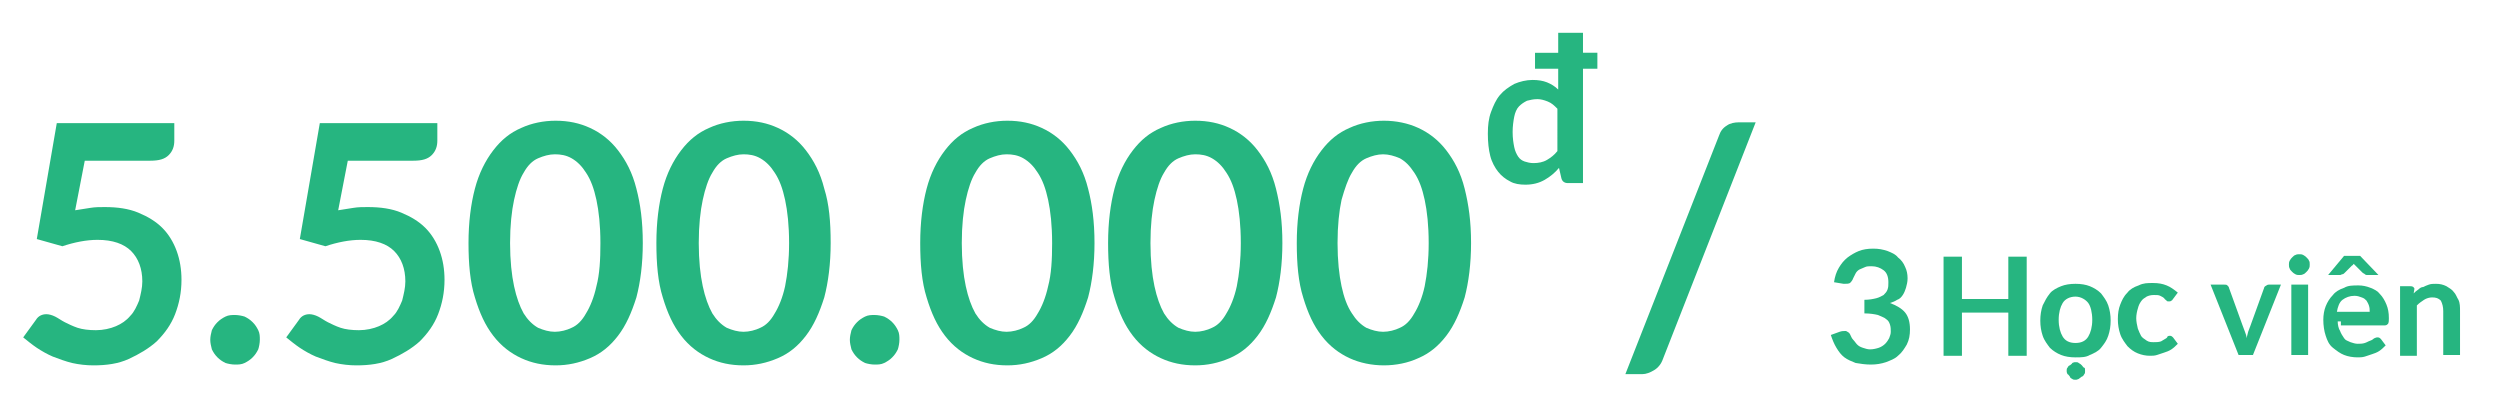 <?xml version="1.0" encoding="utf-8"?>
<!-- Generator: Adobe Illustrator 19.0.0, SVG Export Plug-In . SVG Version: 6.00 Build 0)  -->
<svg version="1.1" id="Layer_1" xmlns="http://www.w3.org/2000/svg" xmlns:xlink="http://www.w3.org/1999/xlink" x="0px" y="0px"
	 viewBox="-149 371 312.7 52" style="enable-background:new -149 371 312.7 52;" xml:space="preserve">
<style type="text/css">
	.st0{fill:#26B580;}
</style>
<g id="XMLID_7_">
	<g id="XMLID_381_">
		<path id="XMLID_401_" class="st0" d="M59,415.9c-0.2,0.6-0.6,1.1-1.1,1.4c-0.5,0.3-1,0.5-1.5,0.5h-2.1L66,388c0.2-0.6,0.5-1,1-1.3
			c0.4-0.3,1-0.4,1.5-0.4h2.1L59,415.9z"/>
		<path id="XMLID_399_" class="st0" d="M104.5,403.1v12.4h-2.3v-5.4h-5.8v5.4h-2.3v-12.4h2.3v5.3h5.8v-5.3
			C102.2,403.1,104.5,403.1,104.5,403.1z"/>
		<path id="XMLID_395_" class="st0" d="M110.6,406.5c0.7,0,1.3,0.1,1.8,0.3s1,0.5,1.4,0.9c0.3,0.4,0.7,0.9,0.9,1.5
			c0.2,0.6,0.3,1.2,0.3,1.9s-0.1,1.3-0.3,1.9c-0.2,0.6-0.5,1-0.9,1.5c-0.3,0.4-0.9,0.7-1.4,0.9c-0.5,0.3-1.1,0.3-1.8,0.3
			c-0.7,0-1.3-0.1-1.8-0.3s-1-0.5-1.4-0.9c-0.3-0.4-0.7-0.9-0.9-1.5c-0.2-0.6-0.3-1.2-0.3-1.9s0.1-1.3,0.3-1.9
			c0.3-0.6,0.5-1,0.9-1.5c0.3-0.4,0.9-0.7,1.4-0.9S109.9,406.5,110.6,406.5z M110.6,413.9c0.8,0,1.3-0.3,1.6-0.8s0.5-1.2,0.5-2.1
			s-0.2-1.7-0.5-2.1c-0.3-0.4-0.9-0.8-1.6-0.8s-1.3,0.3-1.6,0.8c-0.3,0.5-0.5,1.2-0.5,2.1s0.2,1.6,0.5,2.1
			C109.3,413.6,109.8,413.9,110.6,413.9z M111.8,417.4c0,0.2,0,0.3-0.1,0.4c-0.1,0.2-0.2,0.3-0.3,0.3c-0.1,0.1-0.3,0.2-0.4,0.3
			c-0.2,0.1-0.3,0.1-0.4,0.1c-0.1,0-0.3,0-0.4-0.1c-0.2-0.1-0.3-0.2-0.3-0.3c-0.1-0.1-0.2-0.3-0.3-0.3c-0.1-0.2-0.1-0.3-0.1-0.4
			c0-0.2,0-0.3,0.1-0.4c0.1-0.2,0.2-0.3,0.3-0.3c0.1-0.1,0.3-0.2,0.3-0.3c0.2-0.1,0.3-0.1,0.4-0.1c0.2,0,0.3,0,0.4,0.1
			c0.2,0.1,0.3,0.2,0.4,0.3c0.1,0.1,0.2,0.3,0.3,0.3S111.8,417.2,111.8,417.4z"/>
		<path id="XMLID_393_" class="st0" d="M122.8,408.4c-0.1,0.1-0.1,0.2-0.2,0.2c-0.1,0.1-0.2,0.1-0.3,0.1c-0.1,0-0.3,0-0.3-0.1
			c-0.1-0.1-0.3-0.2-0.3-0.3c-0.1-0.1-0.3-0.2-0.5-0.3s-0.4-0.1-0.8-0.1s-0.7,0.1-0.9,0.2c-0.3,0.2-0.5,0.3-0.7,0.6
			c-0.2,0.3-0.3,0.5-0.4,0.9c-0.1,0.3-0.2,0.8-0.2,1.2s0.1,0.9,0.2,1.3c0.1,0.3,0.3,0.7,0.4,0.9s0.4,0.4,0.7,0.6s0.6,0.2,0.9,0.2
			s0.6,0,0.9-0.1c0.2-0.1,0.3-0.2,0.5-0.3s0.3-0.2,0.3-0.3c0.1-0.1,0.3-0.1,0.3-0.1c0.2,0,0.3,0.1,0.4,0.2l0.6,0.8
			c-0.3,0.3-0.5,0.5-0.8,0.7c-0.3,0.2-0.6,0.3-0.9,0.4s-0.6,0.2-0.9,0.3c-0.3,0.1-0.6,0.1-0.9,0.1c-0.5,0-1-0.1-1.5-0.3
			c-0.5-0.2-0.9-0.5-1.3-0.9c-0.3-0.4-0.7-0.9-0.9-1.5c-0.2-0.6-0.3-1.2-0.3-1.9s0.1-1.3,0.3-1.8c0.2-0.5,0.4-1,0.9-1.5
			c0.3-0.4,0.8-0.7,1.4-0.9c0.6-0.3,1.1-0.3,1.8-0.3c0.7,0,1.2,0.1,1.7,0.3c0.5,0.2,0.9,0.5,1.4,0.9L122.8,408.4z"/>
		<path id="XMLID_391_" class="st0" d="M136.3,406.6l-3.5,8.8H131l-3.5-8.8h1.7c0.2,0,0.3,0,0.4,0.1c0.1,0.1,0.2,0.2,0.2,0.3
			l1.7,4.7c0.1,0.3,0.2,0.5,0.3,0.8c0.1,0.3,0.2,0.5,0.2,0.8c0.1-0.3,0.1-0.5,0.2-0.8c0.1-0.3,0.2-0.5,0.3-0.8l1.7-4.7
			c0-0.1,0.1-0.2,0.3-0.3c0.1-0.1,0.3-0.1,0.3-0.1H136.3z"/>
		<path id="XMLID_388_" class="st0" d="M139.9,404.1c0,0.2,0,0.3-0.1,0.5c-0.1,0.2-0.2,0.3-0.3,0.4c-0.1,0.1-0.3,0.3-0.4,0.3
			c-0.2,0.1-0.3,0.1-0.5,0.1c-0.2,0-0.3,0-0.5-0.1c-0.2-0.1-0.3-0.2-0.4-0.3c-0.1-0.1-0.3-0.3-0.3-0.4c-0.1-0.2-0.1-0.3-0.1-0.5
			s0-0.3,0.1-0.5s0.2-0.3,0.3-0.4c0.1-0.1,0.3-0.3,0.4-0.3c0.2-0.1,0.3-0.1,0.5-0.1c0.2,0,0.3,0,0.5,0.1c0.2,0.1,0.3,0.2,0.4,0.3
			c0.1,0.1,0.3,0.3,0.3,0.4C139.9,403.7,139.9,403.9,139.9,404.1z M139.7,406.6v8.8h-2.1v-8.8H139.7z"/>
		<path id="XMLID_384_" class="st0" d="M143.4,411.2c0,0.4,0.1,0.9,0.3,1.2c0.1,0.3,0.3,0.6,0.5,0.9c0.2,0.3,0.4,0.3,0.8,0.5
			c0.3,0.1,0.6,0.2,0.9,0.2c0.3,0,0.6,0,0.9-0.1c0.3-0.1,0.4-0.2,0.7-0.3s0.3-0.2,0.5-0.3c0.2-0.1,0.3-0.1,0.4-0.1
			c0.2,0,0.3,0.1,0.4,0.2l0.6,0.8c-0.3,0.3-0.5,0.5-0.8,0.7s-0.6,0.3-0.9,0.4c-0.3,0.1-0.6,0.2-0.9,0.3c-0.3,0.1-0.7,0.1-0.9,0.1
			c-0.6,0-1.2-0.1-1.7-0.3c-0.5-0.2-0.9-0.5-1.4-0.9s-0.7-0.9-0.9-1.5s-0.3-1.3-0.3-2c0-0.6,0.1-1.2,0.3-1.7c0.2-0.5,0.5-1,0.9-1.4
			c0.3-0.4,0.8-0.7,1.4-0.9c0.5-0.3,1.1-0.3,1.8-0.3c0.5,0,1,0.1,1.5,0.3s0.9,0.4,1.2,0.8c0.3,0.3,0.6,0.8,0.8,1.3
			c0.2,0.5,0.3,1,0.3,1.7c0,0.3,0,0.5-0.1,0.7c-0.1,0.1-0.2,0.2-0.4,0.2h-5.5V411.2z M148.5,405.4h-1.4c-0.1,0-0.2,0-0.3-0.1
			c-0.1-0.1-0.2-0.1-0.3-0.2l-0.9-0.9c-0.1-0.1-0.1-0.1-0.2-0.2c-0.1,0.1-0.1,0.2-0.2,0.2l-0.9,0.9c-0.1,0.1-0.2,0.2-0.3,0.2
			c-0.1,0-0.2,0.1-0.3,0.1h-1.5l2-2.4h2L148.5,405.4z M147.4,410c0-0.3,0-0.5-0.1-0.8c-0.1-0.3-0.2-0.4-0.3-0.6
			c-0.2-0.2-0.3-0.3-0.6-0.4c-0.3-0.1-0.5-0.2-0.9-0.2c-0.6,0-1.1,0.2-1.5,0.5s-0.6,0.9-0.7,1.5C143.4,410,147.4,410,147.4,410z"/>
		<path id="XMLID_382_" class="st0" d="M152.9,407.7c0.2-0.2,0.3-0.3,0.6-0.5c0.2-0.2,0.4-0.3,0.6-0.3c0.2-0.1,0.4-0.2,0.7-0.3
			c0.3-0.1,0.5-0.1,0.9-0.1c0.5,0,0.9,0.1,1.3,0.3c0.3,0.2,0.7,0.4,0.9,0.7c0.3,0.3,0.4,0.7,0.6,1c0.2,0.4,0.2,0.9,0.2,1.4v5.5h-2.1
			v-5.5c0-0.5-0.1-0.9-0.3-1.3c-0.3-0.3-0.6-0.4-1.1-0.4c-0.3,0-0.7,0.1-1,0.3s-0.6,0.4-0.9,0.7v6.3h-2.1v-8.7h1.3
			c0.3,0,0.4,0.1,0.5,0.3L152.9,407.7z"/>
	</g>
</g>
<g id="XMLID_3_">
	<g id="XMLID_82_">
		<path id="XMLID_83_" class="st0" d="M50.8,379.6H49v14.3h-1.9c-0.4,0-0.7-0.2-0.8-0.6L46,392c-0.5,0.6-1.1,1.1-1.8,1.5
			s-1.5,0.6-2.4,0.6c-0.7,0-1.4-0.1-1.9-0.4c-0.6-0.3-1.1-0.7-1.5-1.2s-0.8-1.2-1-2s-0.3-1.7-0.3-2.8c0-1,0.1-1.9,0.4-2.7
			c0.3-0.8,0.6-1.5,1.1-2.1s1.1-1,1.8-1.4c0.7-0.3,1.5-0.5,2.3-0.5c0.7,0,1.3,0.1,1.8,0.3c0.5,0.2,1,0.5,1.4,0.9v-2.6H43v-2h2.9
			v-2.5H49v2.5h1.8V379.6z M45.8,384.6c-0.4-0.4-0.7-0.7-1.2-0.9c-0.5-0.2-0.9-0.3-1.3-0.3c-0.5,0-0.9,0.1-1.3,0.2
			c-0.4,0.2-0.7,0.4-1,0.7c-0.3,0.3-0.5,0.8-0.6,1.3s-0.2,1.2-0.2,1.9c0,0.8,0.1,1.4,0.2,1.9c0.1,0.5,0.3,0.9,0.5,1.2
			c0.2,0.3,0.5,0.5,0.8,0.6c0.3,0.1,0.7,0.2,1.1,0.2c0.6,0,1.2-0.1,1.7-0.4s0.9-0.6,1.3-1.1V384.6z"/>
	</g>
</g>
<g>
	<path class="st0" d="M-139.6,397.3c0.7-0.1,1.3-0.2,1.9-0.3c0.6-0.1,1.2-0.1,1.8-0.1c1.6,0,3,0.2,4.2,0.7s2.2,1.1,3,1.9
		c0.8,0.8,1.4,1.8,1.8,2.9c0.4,1.1,0.6,2.3,0.6,3.6c0,1.6-0.3,3-0.8,4.3s-1.3,2.4-2.3,3.4c-1,0.9-2.2,1.6-3.5,2.2s-2.8,0.8-4.4,0.8
		c-0.9,0-1.8-0.1-2.7-0.3c-0.8-0.2-1.6-0.5-2.4-0.8c-0.7-0.3-1.4-0.7-2-1.1c-0.6-0.4-1.2-0.9-1.7-1.3l1.6-2.2
		c0.3-0.5,0.8-0.7,1.3-0.7c0.3,0,0.7,0.1,1.1,0.3c0.4,0.2,0.8,0.5,1.2,0.7s1,0.5,1.6,0.7c0.6,0.2,1.4,0.3,2.3,0.3
		c0.9,0,1.8-0.2,2.5-0.5s1.3-0.7,1.8-1.3c0.5-0.5,0.8-1.2,1.1-1.9c0.2-0.8,0.4-1.6,0.4-2.4c0-1.6-0.5-2.9-1.4-3.8
		c-0.9-0.9-2.3-1.4-4.2-1.4c-1.4,0-2.9,0.3-4.4,0.8l-3.2-0.9l2.5-14.5h14.7v2.2c0,0.7-0.2,1.3-0.7,1.8c-0.5,0.5-1.2,0.7-2.3,0.7
		h-8.2L-139.6,397.3z"/>
	<path class="st0" d="M-122.7,413.5c0-0.4,0.1-0.8,0.2-1.2c0.2-0.4,0.4-0.7,0.7-1c0.3-0.3,0.6-0.5,1-0.7c0.4-0.2,0.8-0.2,1.2-0.2
		s0.9,0.1,1.2,0.2c0.4,0.2,0.7,0.4,1,0.7c0.3,0.3,0.5,0.6,0.7,1c0.2,0.4,0.2,0.8,0.2,1.2c0,0.4-0.1,0.9-0.2,1.2
		c-0.2,0.4-0.4,0.7-0.7,1c-0.3,0.3-0.6,0.5-1,0.7c-0.4,0.2-0.8,0.2-1.2,0.2s-0.9-0.1-1.2-0.2c-0.4-0.2-0.7-0.4-1-0.7
		c-0.3-0.3-0.5-0.6-0.7-1C-122.6,414.3-122.7,413.9-122.7,413.5z"/>
	<path class="st0" d="M-106.7,397.3c0.7-0.1,1.3-0.2,1.9-0.3c0.6-0.1,1.2-0.1,1.8-0.1c1.6,0,3,0.2,4.2,0.7s2.2,1.1,3,1.9
		c0.8,0.8,1.4,1.8,1.8,2.9c0.4,1.1,0.6,2.3,0.6,3.6c0,1.6-0.3,3-0.8,4.3s-1.3,2.4-2.3,3.4c-1,0.9-2.2,1.6-3.5,2.2s-2.8,0.8-4.4,0.8
		c-0.9,0-1.8-0.1-2.7-0.3c-0.8-0.2-1.6-0.5-2.4-0.8c-0.7-0.3-1.4-0.7-2-1.1c-0.6-0.4-1.2-0.9-1.7-1.3l1.6-2.2
		c0.3-0.5,0.8-0.7,1.3-0.7c0.3,0,0.7,0.1,1.1,0.3c0.4,0.2,0.8,0.5,1.2,0.7s1,0.5,1.6,0.7c0.6,0.2,1.4,0.3,2.3,0.3
		c0.9,0,1.8-0.2,2.5-0.5s1.3-0.7,1.8-1.3c0.5-0.5,0.8-1.2,1.1-1.9c0.2-0.8,0.4-1.6,0.4-2.4c0-1.6-0.5-2.9-1.4-3.8
		c-0.9-0.9-2.3-1.4-4.2-1.4c-1.4,0-2.9,0.3-4.4,0.8l-3.2-0.9l2.5-14.5h14.7v2.2c0,0.7-0.2,1.3-0.7,1.8c-0.5,0.5-1.2,0.7-2.3,0.7
		h-8.2L-106.7,397.3z"/>
	<path class="st0" d="M-68.6,401.4c0,2.6-0.3,4.9-0.8,6.8c-0.6,1.9-1.3,3.5-2.3,4.8c-1,1.3-2.1,2.2-3.5,2.8s-2.8,0.9-4.3,0.9
		c-1.6,0-3-0.3-4.3-0.9c-1.3-0.6-2.5-1.5-3.5-2.8c-1-1.3-1.7-2.8-2.3-4.8c-0.6-1.9-0.8-4.2-0.8-6.8c0-2.6,0.3-4.9,0.8-6.8
		s1.3-3.5,2.3-4.8c1-1.3,2.1-2.2,3.5-2.8c1.3-0.6,2.8-0.9,4.3-0.9c1.6,0,3,0.3,4.3,0.9c1.3,0.6,2.5,1.5,3.5,2.8
		c1,1.3,1.8,2.8,2.3,4.8C-68.9,396.5-68.6,398.7-68.6,401.4z M-73.9,401.4c0-2.2-0.2-4-0.5-5.4c-0.3-1.4-0.7-2.5-1.3-3.4
		c-0.5-0.8-1.1-1.4-1.8-1.8s-1.4-0.5-2.1-0.5c-0.7,0-1.4,0.2-2.1,0.5s-1.3,0.9-1.8,1.8c-0.5,0.8-0.9,2-1.2,3.4
		c-0.3,1.4-0.5,3.2-0.5,5.4c0,2.2,0.2,4,0.5,5.4c0.3,1.4,0.7,2.5,1.2,3.4c0.5,0.8,1.1,1.4,1.8,1.8c0.7,0.3,1.4,0.5,2.1,0.5
		c0.7,0,1.5-0.2,2.1-0.5c0.7-0.3,1.3-0.9,1.8-1.8c0.5-0.8,1-2,1.3-3.4C-74,405.3-73.9,403.5-73.9,401.4z"/>
	<path class="st0" d="M-45.1,401.4c0,2.6-0.3,4.9-0.8,6.8c-0.6,1.9-1.3,3.5-2.3,4.8c-1,1.3-2.1,2.2-3.5,2.8s-2.8,0.9-4.3,0.9
		c-1.6,0-3-0.3-4.3-0.9c-1.3-0.6-2.5-1.5-3.5-2.8c-1-1.3-1.7-2.8-2.3-4.8c-0.6-1.9-0.8-4.2-0.8-6.8c0-2.6,0.3-4.9,0.8-6.8
		s1.3-3.5,2.3-4.8c1-1.3,2.1-2.2,3.5-2.8c1.3-0.6,2.8-0.9,4.3-0.9c1.6,0,3,0.3,4.3,0.9c1.3,0.6,2.5,1.5,3.5,2.8
		c1,1.3,1.8,2.8,2.3,4.8C-45.3,396.5-45.1,398.7-45.1,401.4z M-50.3,401.4c0-2.2-0.2-4-0.5-5.4c-0.3-1.4-0.7-2.5-1.3-3.4
		c-0.5-0.8-1.1-1.4-1.8-1.8s-1.4-0.5-2.1-0.5c-0.7,0-1.4,0.2-2.1,0.5s-1.3,0.9-1.8,1.8c-0.5,0.8-0.9,2-1.2,3.4
		c-0.3,1.4-0.5,3.2-0.5,5.4c0,2.2,0.2,4,0.5,5.4c0.3,1.4,0.7,2.5,1.2,3.4c0.5,0.8,1.1,1.4,1.8,1.8c0.7,0.3,1.4,0.5,2.1,0.5
		c0.7,0,1.5-0.2,2.1-0.5c0.7-0.3,1.3-0.9,1.8-1.8c0.5-0.8,1-2,1.3-3.4C-50.5,405.3-50.3,403.5-50.3,401.4z"/>
	<path class="st0" d="M-42.7,413.5c0-0.4,0.1-0.8,0.2-1.2c0.2-0.4,0.4-0.7,0.7-1c0.3-0.3,0.6-0.5,1-0.7c0.4-0.2,0.8-0.2,1.2-0.2
		s0.9,0.1,1.2,0.2c0.4,0.2,0.7,0.4,1,0.7c0.3,0.3,0.5,0.6,0.7,1c0.2,0.4,0.2,0.8,0.2,1.2c0,0.4-0.1,0.9-0.2,1.2
		c-0.2,0.4-0.4,0.7-0.7,1c-0.3,0.3-0.6,0.5-1,0.7c-0.4,0.2-0.8,0.2-1.2,0.2s-0.9-0.1-1.2-0.2c-0.4-0.2-0.7-0.4-1-0.7
		c-0.3-0.3-0.5-0.6-0.7-1C-42.6,414.3-42.7,413.9-42.7,413.5z"/>
	<path class="st0" d="M-12.1,401.4c0,2.6-0.3,4.9-0.8,6.8c-0.6,1.9-1.3,3.5-2.3,4.8c-1,1.3-2.1,2.2-3.5,2.8s-2.8,0.9-4.3,0.9
		c-1.6,0-3-0.3-4.3-0.9c-1.3-0.6-2.5-1.5-3.5-2.8c-1-1.3-1.7-2.8-2.3-4.8c-0.6-1.9-0.8-4.2-0.8-6.8c0-2.6,0.3-4.9,0.8-6.8
		s1.3-3.5,2.3-4.8c1-1.3,2.1-2.2,3.5-2.8c1.3-0.6,2.8-0.9,4.3-0.9c1.6,0,3,0.3,4.3,0.9c1.3,0.6,2.5,1.5,3.5,2.8
		c1,1.3,1.8,2.8,2.3,4.8C-12.4,396.5-12.1,398.7-12.1,401.4z M-17.4,401.4c0-2.2-0.2-4-0.5-5.4c-0.3-1.4-0.7-2.5-1.3-3.4
		c-0.5-0.8-1.1-1.4-1.8-1.8s-1.4-0.5-2.1-0.5c-0.7,0-1.4,0.2-2.1,0.5s-1.3,0.9-1.8,1.8c-0.5,0.8-0.9,2-1.2,3.4
		c-0.3,1.4-0.5,3.2-0.5,5.4c0,2.2,0.2,4,0.5,5.4c0.3,1.4,0.7,2.5,1.2,3.4c0.5,0.8,1.1,1.4,1.8,1.8c0.7,0.3,1.4,0.5,2.1,0.5
		c0.7,0,1.5-0.2,2.1-0.5c0.7-0.3,1.3-0.9,1.8-1.8c0.5-0.8,1-2,1.3-3.4C-17.5,405.3-17.4,403.5-17.4,401.4z"/>
	<path class="st0" d="M11.4,401.4c0,2.6-0.3,4.9-0.8,6.8c-0.6,1.9-1.3,3.5-2.3,4.8s-2.1,2.2-3.5,2.8s-2.8,0.9-4.3,0.9
		c-1.6,0-3-0.3-4.3-0.9c-1.3-0.6-2.5-1.5-3.5-2.8c-1-1.3-1.7-2.8-2.3-4.8c-0.6-1.9-0.8-4.2-0.8-6.8c0-2.6,0.3-4.9,0.8-6.8
		s1.3-3.5,2.3-4.8c1-1.3,2.1-2.2,3.5-2.8c1.3-0.6,2.8-0.9,4.3-0.9c1.6,0,3,0.3,4.3,0.9c1.3,0.6,2.5,1.5,3.5,2.8
		c1,1.3,1.8,2.8,2.3,4.8S11.4,398.7,11.4,401.4z M6.2,401.4c0-2.2-0.2-4-0.5-5.4c-0.3-1.4-0.7-2.5-1.3-3.4c-0.5-0.8-1.1-1.4-1.8-1.8
		s-1.4-0.5-2.1-0.5c-0.7,0-1.4,0.2-2.1,0.5s-1.3,0.9-1.8,1.8c-0.5,0.8-0.9,2-1.2,3.4c-0.3,1.4-0.5,3.2-0.5,5.4c0,2.2,0.2,4,0.5,5.4
		c0.3,1.4,0.7,2.5,1.2,3.4c0.5,0.8,1.1,1.4,1.8,1.8c0.7,0.3,1.4,0.5,2.1,0.5c0.7,0,1.5-0.2,2.1-0.5c0.7-0.3,1.3-0.9,1.8-1.8
		c0.5-0.8,1-2,1.3-3.4C6,405.3,6.2,403.5,6.2,401.4z"/>
	<path class="st0" d="M35,401.4c0,2.6-0.3,4.9-0.8,6.8c-0.6,1.9-1.3,3.5-2.3,4.8s-2.1,2.2-3.5,2.8c-1.3,0.6-2.8,0.9-4.3,0.9
		s-3-0.3-4.3-0.9c-1.3-0.6-2.5-1.5-3.5-2.8s-1.7-2.8-2.3-4.8c-0.6-1.9-0.8-4.2-0.8-6.8c0-2.6,0.3-4.9,0.8-6.8s1.3-3.5,2.3-4.8
		c1-1.3,2.1-2.2,3.5-2.8c1.3-0.6,2.8-0.9,4.3-0.9s3,0.3,4.3,0.9c1.3,0.6,2.5,1.5,3.5,2.8c1,1.3,1.8,2.8,2.3,4.8S35,398.7,35,401.4z
		 M29.7,401.4c0-2.2-0.2-4-0.5-5.4c-0.3-1.4-0.7-2.5-1.3-3.4s-1.1-1.4-1.8-1.8c-0.7-0.3-1.4-0.5-2.1-0.5c-0.7,0-1.4,0.2-2.1,0.5
		s-1.3,0.9-1.8,1.8c-0.5,0.8-0.9,2-1.3,3.4c-0.3,1.4-0.5,3.2-0.5,5.4c0,2.2,0.2,4,0.5,5.4c0.3,1.4,0.7,2.5,1.3,3.4
		c0.5,0.8,1.1,1.4,1.8,1.8c0.7,0.3,1.4,0.5,2.1,0.5c0.7,0,1.5-0.2,2.1-0.5c0.7-0.3,1.3-0.9,1.8-1.8c0.5-0.8,1-2,1.3-3.4
		C29.5,405.3,29.7,403.5,29.7,401.4z"/>
</g>
<g>
	<path class="st0" d="M80.4,406.3c0.1-0.7,0.3-1.3,0.6-1.8c0.3-0.5,0.6-0.9,1.1-1.3c0.4-0.3,0.9-0.6,1.4-0.8
		c0.5-0.2,1.1-0.3,1.8-0.3c0.7,0,1.2,0.1,1.8,0.3c0.5,0.2,1,0.4,1.3,0.8c0.4,0.3,0.7,0.7,0.9,1.2c0.2,0.4,0.3,0.9,0.3,1.4
		c0,0.5-0.1,0.8-0.2,1.2c-0.1,0.3-0.2,0.6-0.4,0.9c-0.2,0.3-0.4,0.5-0.7,0.6c-0.3,0.2-0.6,0.3-0.9,0.4c0.8,0.3,1.5,0.7,1.9,1.2
		c0.4,0.5,0.6,1.2,0.6,2.1c0,0.7-0.1,1.3-0.4,1.9c-0.3,0.5-0.6,1-1.1,1.4c-0.4,0.4-1,0.6-1.5,0.8c-0.6,0.2-1.2,0.3-1.9,0.3
		c-0.7,0-1.3-0.1-1.9-0.2c-0.5-0.2-1-0.4-1.4-0.7c-0.4-0.3-0.7-0.7-1-1.2s-0.5-1-0.7-1.6l1.1-0.4c0.3-0.1,0.5-0.1,0.8-0.1
		c0.2,0.1,0.4,0.2,0.5,0.4c0.1,0.2,0.2,0.5,0.4,0.7s0.3,0.4,0.5,0.6c0.2,0.2,0.4,0.3,0.7,0.4c0.3,0.1,0.6,0.2,0.9,0.2
		c0.4,0,0.8-0.1,1.1-0.2c0.3-0.1,0.6-0.3,0.8-0.5s0.4-0.5,0.5-0.7c0.1-0.3,0.2-0.5,0.2-0.8c0-0.3,0-0.6-0.1-0.9
		c-0.1-0.3-0.2-0.5-0.5-0.7c-0.2-0.2-0.6-0.3-1-0.5c-0.4-0.1-1-0.2-1.7-0.2v-1.7c0.6,0,1.1-0.1,1.5-0.2c0.4-0.1,0.7-0.3,0.9-0.4
		c0.2-0.2,0.4-0.4,0.5-0.7c0.1-0.3,0.1-0.5,0.1-0.9c0-0.7-0.2-1.2-0.6-1.5c-0.4-0.3-0.9-0.5-1.5-0.5c-0.3,0-0.6,0-0.8,0.1
		c-0.2,0.1-0.5,0.2-0.7,0.3c-0.2,0.1-0.4,0.3-0.5,0.5c-0.1,0.2-0.2,0.4-0.3,0.6c-0.1,0.3-0.3,0.5-0.4,0.6c-0.2,0.1-0.4,0.1-0.8,0.1
		L80.4,406.3z"/>
</g>
</svg>
